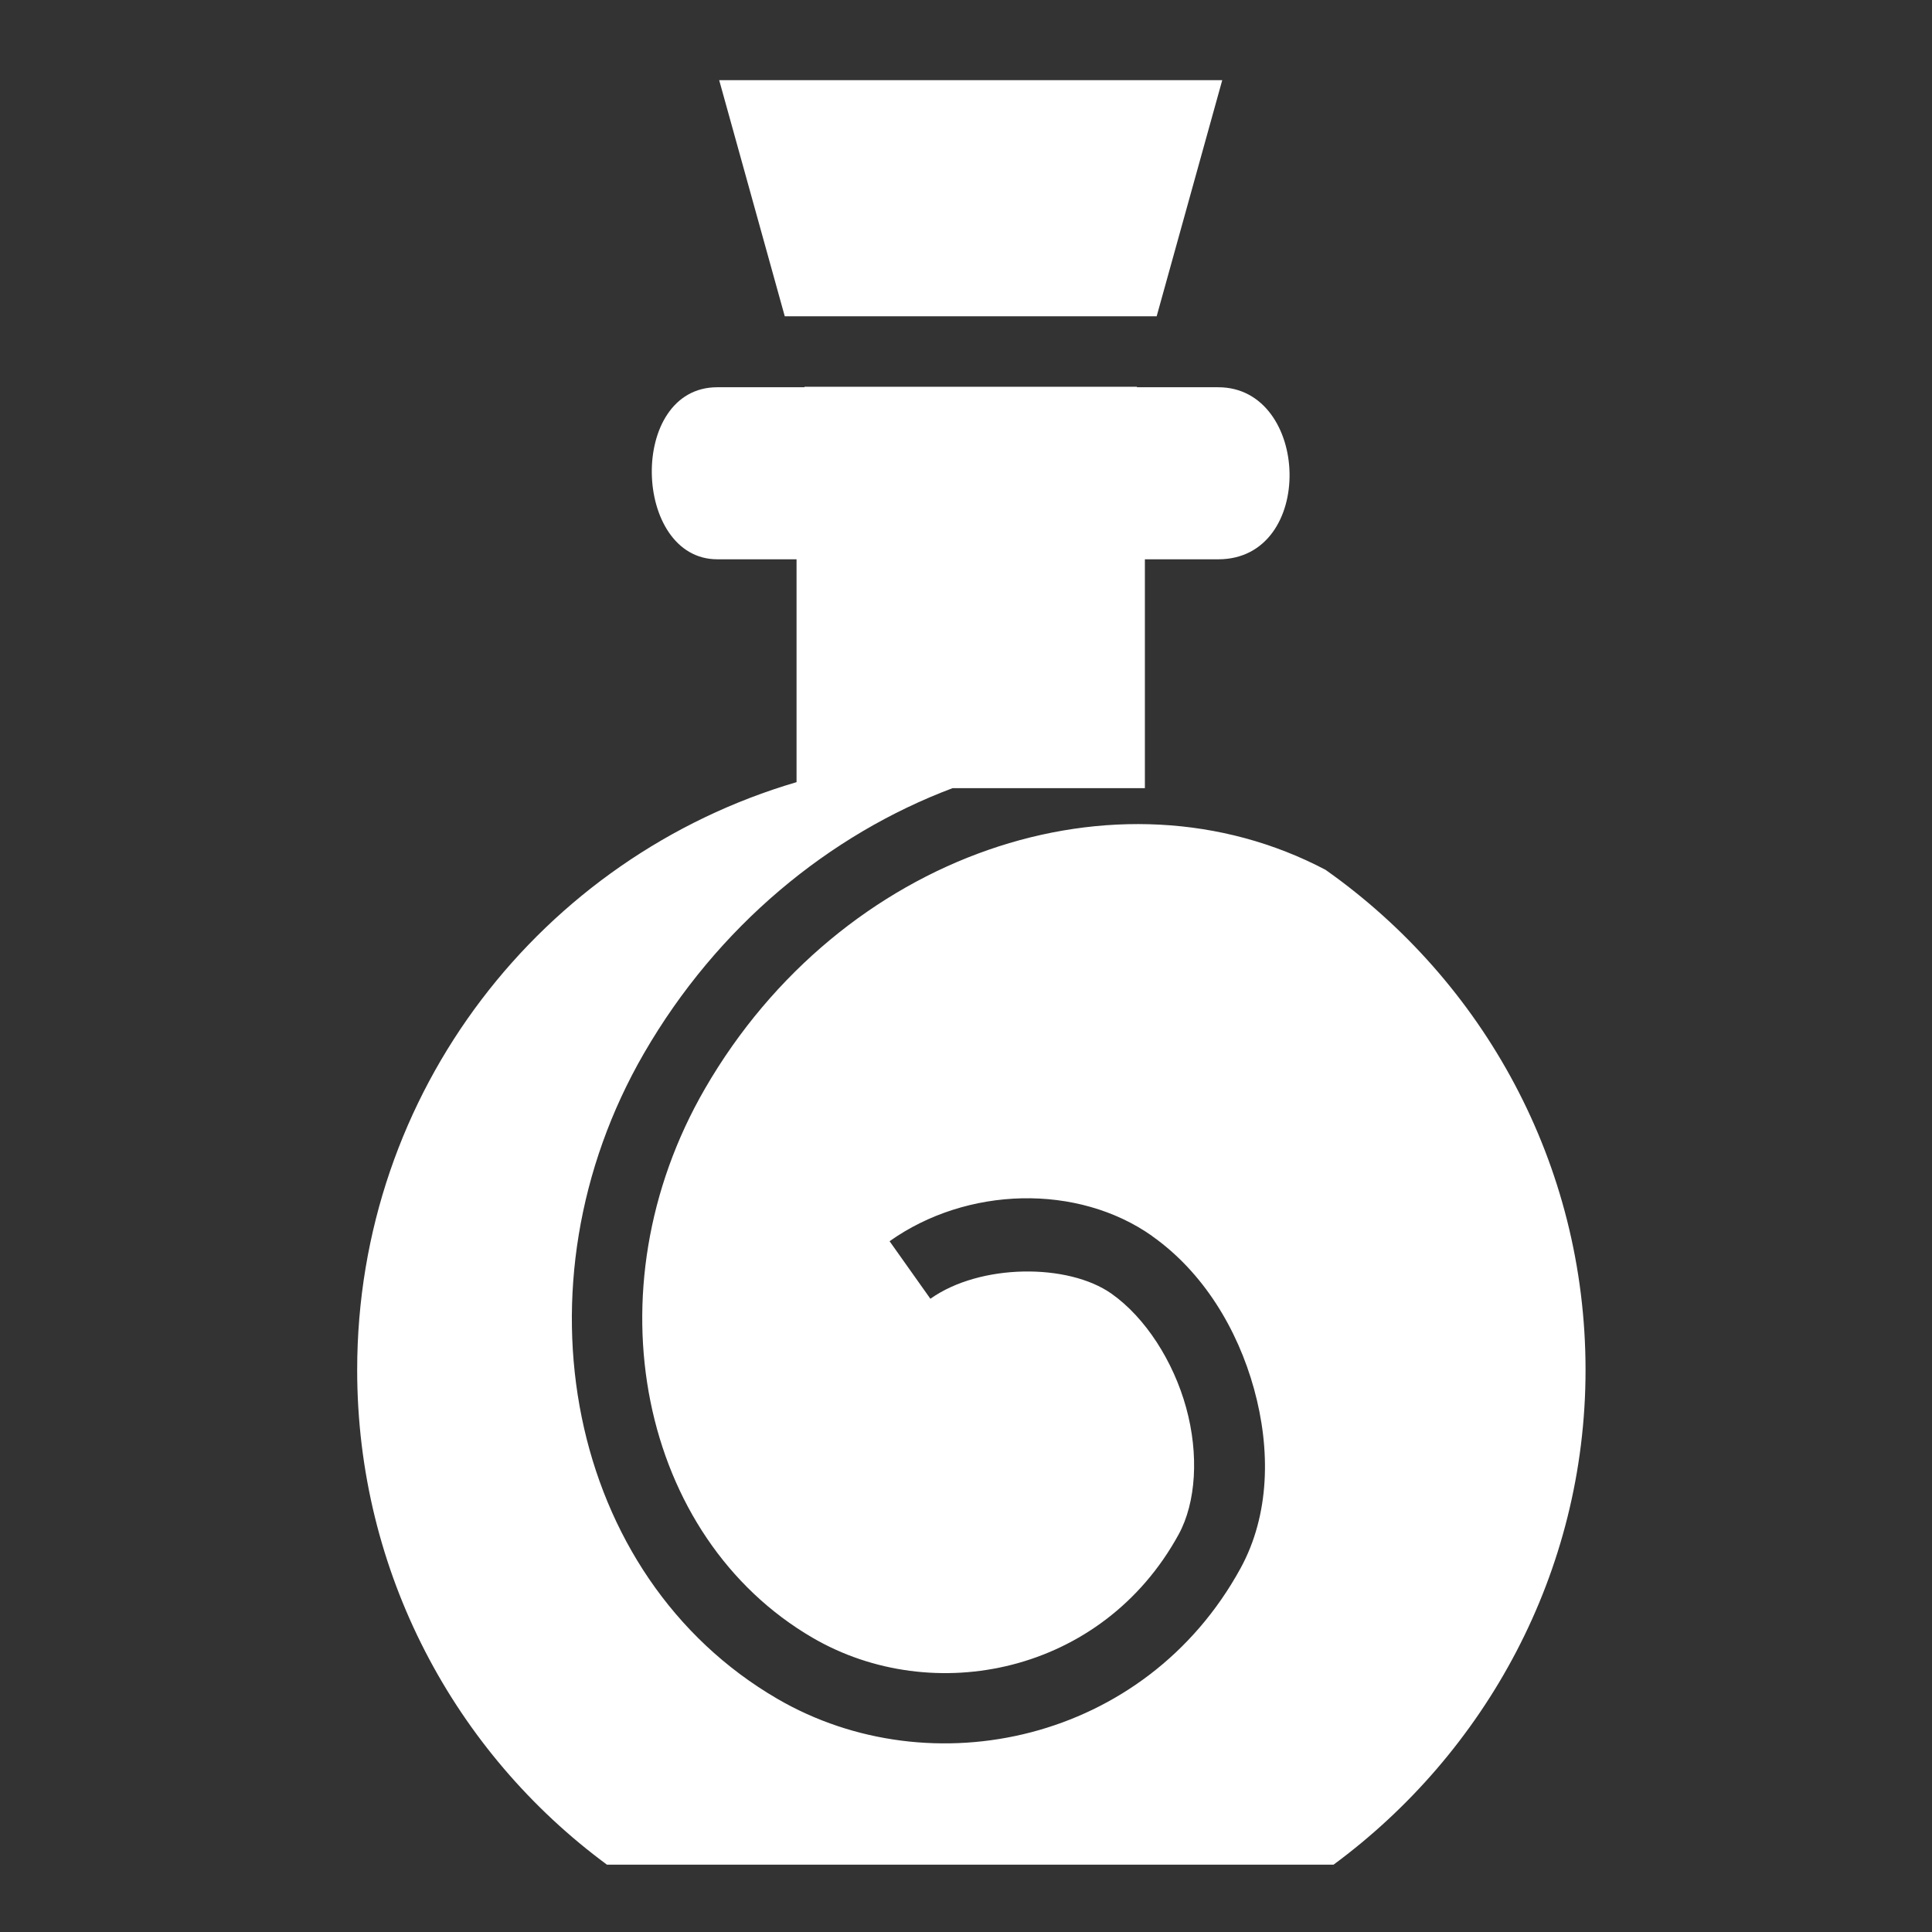 <svg xmlns="http://www.w3.org/2000/svg" viewBox="0 0 512 512" width="512" height="512"><rect x="0" y="0" width="512" height="512" fill="#333333" stroke="none"/><path fill="#fff" d="M190.594 21.25l17.375 62.563h98.56l17.376-62.563H190.594zm22.594 81.25l.03.125h-23.124c-23.79 0-22.498 45.594 0 45.594h21v59.06c-67.386 19.787-116.438 81.935-116.438 155.782 0 53.72 25.992 101.45 66.188 131.094h192.562c40.198-29.645 66.78-77.375 66.78-131.094.002-54.742-27.18-103.04-68.748-132.437-.024-.017-.04-.046-.063-.063-55.29-29.194-128.52-4.296-164.53 57.907-31.025 53.588-17.075 119.058 28.56 145.592 31.835 18.51 76.706 9.554 96.94-27.406 4.657-8.508 5.398-21.25 2-33.594-3.4-12.343-10.81-23.887-19.783-30.218-11.484-8.102-34.814-8.012-48 1.344l-10.812-15.25c20.517-14.558 49.846-15.307 69.594-1.375v.03c13.488 9.52 22.6 24.56 27 40.532 4.398 15.973 4.204 33.257-3.594 47.5-25.225 46.078-81.985 58.277-122.72 34.594-55.635-32.35-70.914-109.68-35.343-171.126 19.487-33.662 49.063-57.925 81.75-70.22h50.97V148.22h19.437c25.968 0 24.433-45.595 0-45.595H301.28l.033-.125h-88.125z"/></svg>